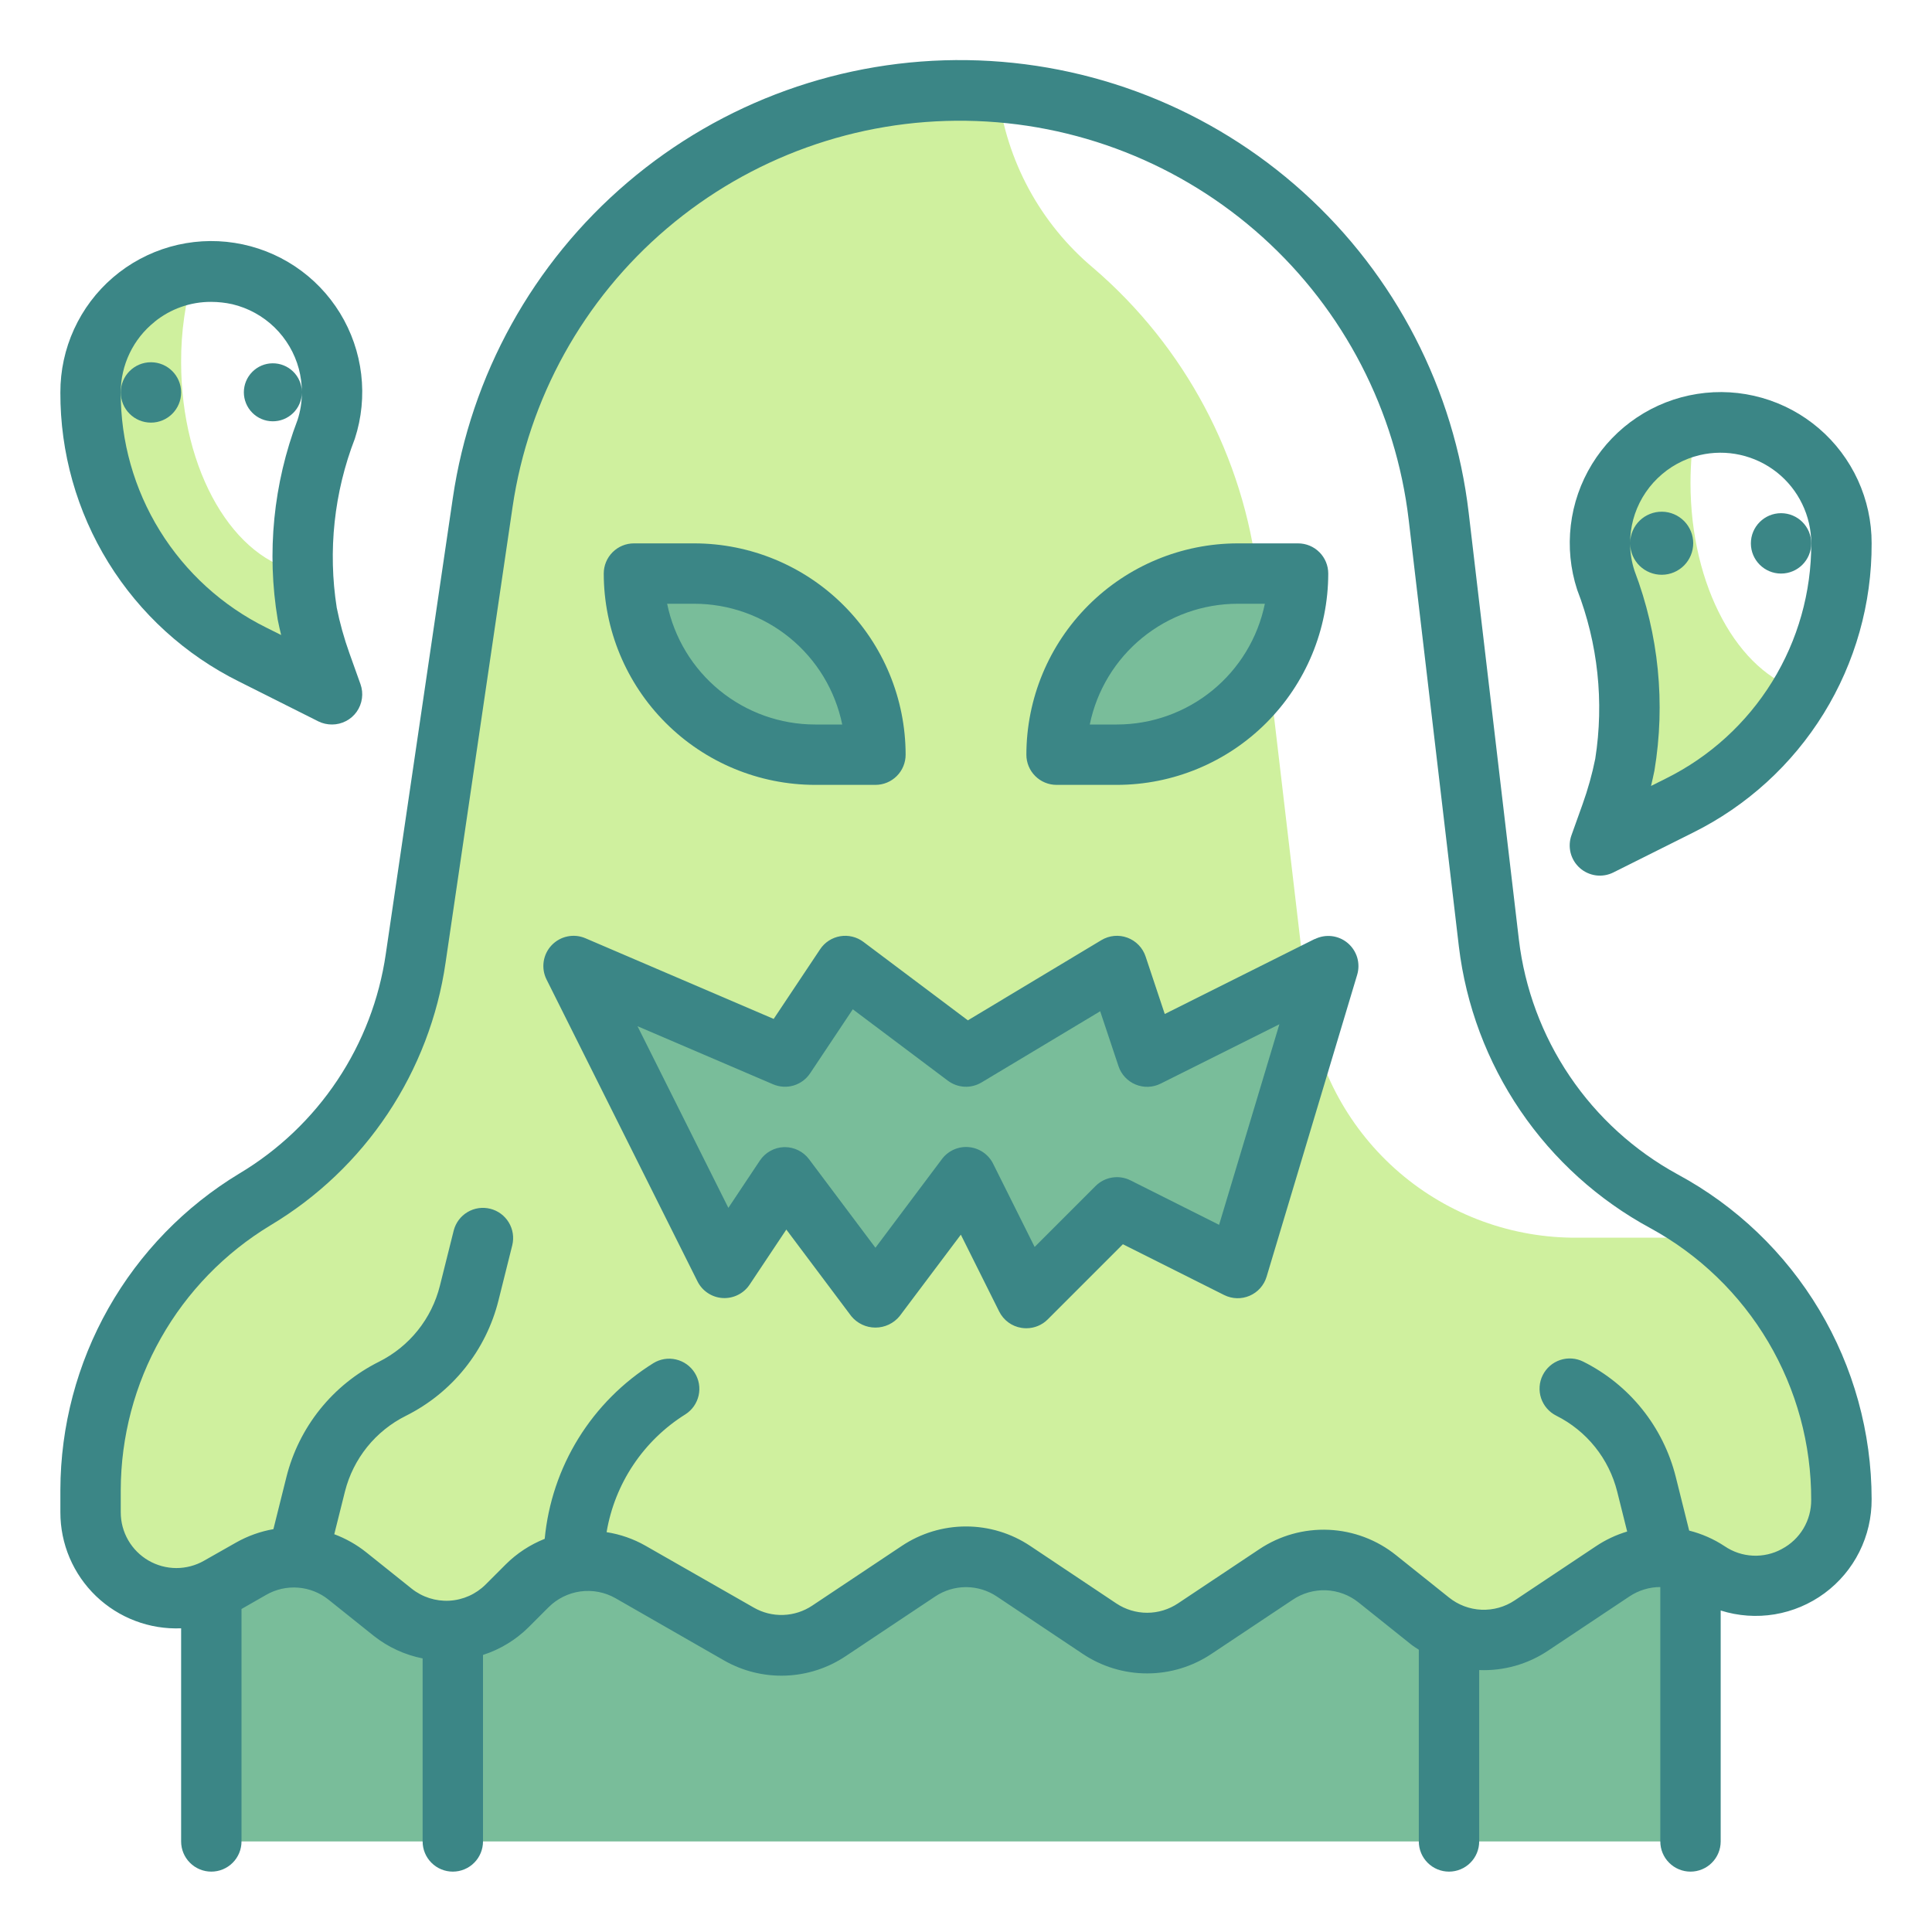 <?xml version="1.0" encoding="UTF-8" standalone="no"?> <svg width="64" height="64" viewBox="0 0 64 64" fill="none" xmlns="http://www.w3.org/2000/svg">
<path d="M56 46H7V61H56V46Z" fill="#79BD9A"/>
<path d="M61 49.66V49.69C61 50.205 60.86 50.709 60.596 51.151C60.331 51.592 59.952 51.953 59.498 52.195C59.044 52.438 58.533 52.552 58.019 52.527C57.505 52.501 57.008 52.336 56.58 52.05C56.112 51.737 55.563 51.57 55 51.57C54.437 51.57 53.888 51.737 53.42 52.05L50.73 53.85C50.227 54.182 49.632 54.346 49.031 54.319C48.429 54.292 47.851 54.075 47.38 53.7L45.62 52.3C45.149 51.925 44.571 51.708 43.969 51.681C43.368 51.654 42.773 51.818 42.27 52.15L39.58 53.95C39.112 54.263 38.563 54.43 38 54.43C37.437 54.43 36.888 54.263 36.42 53.95L33.58 52.05C33.112 51.737 32.563 51.57 32 51.57C31.437 51.57 30.887 51.737 30.42 52.05L27.46 54.02C27.021 54.314 26.509 54.48 25.981 54.499C25.453 54.518 24.93 54.391 24.47 54.13L20.89 52.08C20.347 51.769 19.717 51.646 19.097 51.729C18.477 51.812 17.902 52.097 17.46 52.54L16.8 53.2C16.305 53.695 15.644 53.99 14.945 54.029C14.246 54.068 13.557 53.847 13.01 53.41L11.51 52.21C11.065 51.853 10.522 51.638 9.953 51.594C9.385 51.549 8.815 51.677 8.32 51.96L7.26 52.57C6.827 52.816 6.337 52.945 5.839 52.943C5.34 52.941 4.851 52.809 4.42 52.559C3.989 52.309 3.631 51.95 3.382 51.519C3.133 51.087 3.001 50.598 3 50.1V49.35C3.001 47.413 3.504 45.508 4.459 43.822C5.414 42.137 6.789 40.727 8.45 39.73C9.871 38.876 11.086 37.717 12.006 36.337C12.926 34.957 13.528 33.391 13.77 31.75L15.99 16.65C16.549 12.856 18.453 9.39 21.355 6.884C24.258 4.378 27.965 2.999 31.8 3C32.22 3 32.64 3.02 33.06 3.05C33.334 5.324 34.464 7.409 36.22 8.88C39.255 11.484 41.198 15.137 41.66 19.11L43.32 33.24C43.328 33.269 43.332 33.3 43.33 33.33C43.638 35.474 44.715 37.434 46.359 38.845C48.003 40.255 50.104 41.021 52.27 41H56.9C58.183 42.049 59.217 43.37 59.926 44.868C60.635 46.366 61.002 48.003 61 49.66V49.66Z" fill="#CFF09E"/>
<path d="M28 32L32 35L37 32L38 35L44 32L41 42L37 40L34 43L32 39L29 43L26 39L24 42L19 32L26 35L28 32Z" fill="#79BD9A"/>
<path d="M41 19H43C43 20.591 42.368 22.117 41.243 23.243C40.117 24.368 38.591 25 37 25H35C35 23.409 35.632 21.883 36.757 20.757C37.883 19.632 39.409 19 41 19V19Z" fill="#79BD9A"/>
<path d="M29 25H27C25.409 25 23.883 24.368 22.757 23.243C21.632 22.117 21 20.591 21 19V19H23C24.591 19 26.117 19.632 27.243 20.757C28.368 21.883 29 23.409 29 25Z" fill="#79BD9A"/>
<path d="M59.68 22.88C58.731 24.516 57.323 25.837 55.63 26.68L53 28L53.37 26.98C53.558 26.44 53.712 25.889 53.83 25.33C54.151 23.273 53.934 21.168 53.2 19.22C53.027 18.694 52.966 18.138 53.02 17.588C53.074 17.037 53.242 16.504 53.514 16.022C53.786 15.54 54.156 15.12 54.599 14.789C55.043 14.458 55.551 14.223 56.09 14.1C56.116 14.092 56.143 14.088 56.17 14.09C56.057 14.72 56 15.36 56 16C56 19.43 57.58 22.29 59.68 22.88Z" fill="#CFF09E"/>
<path d="M11 23L8.37 21.68C6.757 20.875 5.4 19.637 4.451 18.103C3.502 16.57 3 14.803 3 13C3 12.04 3.345 11.113 3.973 10.387C4.601 9.662 5.47 9.187 6.42 9.05C6.136 10.008 5.995 11.001 6 12C6 15.61 7.75 18.58 10.01 18.95C10.024 19.414 10.077 19.875 10.17 20.33C10.288 20.889 10.442 21.44 10.63 21.98L11 23Z" fill="#CFF09E"/>
<path d="M55.57 38.9C54.138 38.117 52.913 37.003 51.999 35.65C51.085 34.298 50.508 32.746 50.315 31.125L48.653 16.99C48.174 12.901 46.225 9.125 43.169 6.365C40.113 3.606 36.158 2.052 32.041 1.992C27.924 1.932 23.926 3.37 20.791 6.04C17.656 8.709 15.598 12.426 15 16.5L12.78 31.6C12.563 33.097 12.014 34.527 11.175 35.785C10.336 37.044 9.227 38.099 7.928 38.875C6.124 39.965 4.631 41.502 3.592 43.337C2.554 45.172 2.006 47.243 2 49.351V50.1C2 50.618 2.104 51.131 2.307 51.607C2.51 52.084 2.808 52.514 3.181 52.873C3.555 53.231 3.997 53.511 4.482 53.694C4.966 53.878 5.482 53.961 6 53.94V61C6 61.265 6.105 61.52 6.293 61.707C6.48 61.895 6.735 62 7 62C7.265 62 7.52 61.895 7.707 61.707C7.895 61.52 8 61.265 8 61V53.3L8.817 52.832C9.138 52.647 9.507 52.564 9.876 52.593C10.245 52.621 10.597 52.761 10.885 52.993L12.385 54.193C12.857 54.565 13.41 54.82 14 54.937V61C14 61.265 14.105 61.52 14.293 61.707C14.48 61.895 14.735 62 15 62C15.265 62 15.52 61.895 15.707 61.707C15.895 61.52 16 61.265 16 61V54.822C16.567 54.639 17.083 54.326 17.507 53.907L18.171 53.243C18.457 52.957 18.829 52.773 19.23 52.718C19.631 52.664 20.038 52.743 20.39 52.943L23.978 55C24.597 55.356 25.304 55.532 26.018 55.507C26.732 55.482 27.425 55.258 28.018 54.86L30.977 52.887C31.28 52.684 31.636 52.576 32 52.576C32.364 52.576 32.72 52.684 33.023 52.887L35.868 54.787C36.499 55.209 37.241 55.434 38 55.434C38.759 55.434 39.501 55.209 40.132 54.787L42.824 52.993C43.149 52.774 43.535 52.665 43.926 52.68C44.318 52.696 44.694 52.836 45 53.08L46.751 54.48C46.831 54.544 46.917 54.593 47 54.649V61C47 61.265 47.105 61.52 47.293 61.707C47.48 61.895 47.735 62 48 62C48.265 62 48.52 61.895 48.707 61.707C48.895 61.52 49 61.265 49 61V55.323C49.811 55.356 50.611 55.13 51.285 54.678L53.977 52.884C54.28 52.682 54.636 52.573 55 52.573V61C55 61.265 55.105 61.52 55.293 61.707C55.48 61.895 55.735 62 56 62C56.265 62 56.52 61.895 56.707 61.707C56.895 61.52 57 61.265 57 61V53.35C57.578 53.533 58.191 53.576 58.789 53.477C59.386 53.377 59.952 53.138 60.44 52.778C60.928 52.418 61.323 51.948 61.594 51.406C61.865 50.864 62.004 50.265 62 49.659C61.998 47.453 61.399 45.288 60.267 43.394C59.135 41.5 57.512 39.947 55.57 38.9ZM59.026 51.313C58.732 51.473 58.4 51.549 58.066 51.533C57.732 51.517 57.409 51.409 57.132 51.221C56.772 50.983 56.374 50.808 55.956 50.703L55.513 48.928C55.308 48.107 54.928 47.341 54.399 46.681C53.87 46.021 53.204 45.484 52.447 45.106C52.21 44.987 51.935 44.968 51.683 45.052C51.431 45.136 51.224 45.317 51.105 45.554C50.986 45.791 50.967 46.066 51.051 46.318C51.135 46.569 51.316 46.777 51.553 46.896C52.051 47.145 52.49 47.499 52.838 47.933C53.187 48.368 53.437 48.873 53.572 49.413L53.902 50.734C53.535 50.844 53.187 51.008 52.868 51.221L50.176 53.015C49.85 53.233 49.464 53.341 49.072 53.324C48.681 53.307 48.305 53.165 48 52.92L46.249 51.52C45.613 51.008 44.83 50.713 44.015 50.677C43.199 50.641 42.394 50.866 41.715 51.32L39.023 53.114C38.72 53.316 38.364 53.425 38 53.425C37.636 53.425 37.28 53.316 36.977 53.114L34.132 51.214C33.501 50.791 32.759 50.566 32 50.566C31.241 50.566 30.499 50.791 29.868 51.214L26.908 53.187C26.623 53.378 26.291 53.485 25.949 53.497C25.606 53.509 25.267 53.425 24.97 53.254L21.382 51.204C20.983 50.977 20.547 50.825 20.094 50.755C20.229 49.956 20.531 49.195 20.982 48.522C21.432 47.849 22.02 47.279 22.707 46.85C22.929 46.708 23.085 46.484 23.143 46.227C23.201 45.969 23.154 45.7 23.014 45.477C22.874 45.254 22.652 45.095 22.395 45.035C22.139 44.974 21.869 45.018 21.644 45.156C20.637 45.784 19.788 46.636 19.163 47.645C18.539 48.654 18.156 49.794 18.044 50.976C17.561 51.168 17.121 51.456 16.753 51.823L16.089 52.487C15.768 52.808 15.34 53 14.887 53.025C14.434 53.05 13.987 52.907 13.633 52.623L12.133 51.423C11.814 51.168 11.456 50.966 11.073 50.823L11.427 49.408C11.563 48.869 11.814 48.366 12.162 47.933C12.511 47.5 12.949 47.148 13.447 46.9C14.204 46.522 14.87 45.985 15.399 45.325C15.928 44.665 16.308 43.899 16.513 43.078L16.97 41.248C17.032 40.992 16.991 40.721 16.854 40.495C16.718 40.269 16.497 40.106 16.241 40.042C15.985 39.978 15.714 40.017 15.487 40.152C15.26 40.287 15.096 40.506 15.03 40.762L14.572 42.593C14.437 43.133 14.187 43.638 13.838 44.073C13.49 44.507 13.051 44.861 12.553 45.11C11.796 45.488 11.13 46.025 10.601 46.685C10.072 47.345 9.692 48.111 9.487 48.932L9.057 50.655C8.624 50.731 8.208 50.88 7.825 51.096L6.76 51.7C6.48 51.861 6.162 51.944 5.839 51.944C5.516 51.943 5.199 51.857 4.919 51.695C4.64 51.533 4.408 51.3 4.246 51.02C4.085 50.74 4 50.423 4 50.1V49.352C4.005 47.589 4.464 45.856 5.333 44.322C6.201 42.787 7.451 41.502 8.96 40.59C10.513 39.662 11.839 38.4 12.842 36.895C13.845 35.39 14.501 33.68 14.76 31.89L16.98 16.79C17.509 13.198 19.325 9.921 22.09 7.569C24.855 5.216 28.381 3.948 32.011 4.001C35.641 4.053 39.128 5.423 41.824 7.855C44.52 10.286 46.24 13.615 46.665 17.22L48.327 31.353C48.561 33.303 49.26 35.168 50.364 36.792C51.468 38.416 52.946 39.751 54.673 40.685C56.289 41.567 57.636 42.868 58.574 44.452C59.511 46.036 60.003 47.844 59.998 49.685C60.001 50.019 59.912 50.348 59.741 50.635C59.569 50.922 59.322 51.156 59.026 51.312V51.313Z" fill="#3B8686"/>
<path d="M43.553 31.105L38.584 33.59L37.949 31.684C37.902 31.542 37.823 31.412 37.719 31.305C37.614 31.197 37.487 31.114 37.347 31.062C37.206 31.01 37.056 30.99 36.907 31.004C36.758 31.018 36.613 31.066 36.485 31.143L32.062 33.8L28.6 31.2C28.491 31.118 28.367 31.06 28.235 31.028C28.103 30.996 27.965 30.991 27.831 31.014C27.697 31.037 27.569 31.087 27.455 31.161C27.341 31.235 27.243 31.332 27.168 31.445L25.629 33.753L19.394 31.081C19.206 31 18.997 30.979 18.797 31.021C18.596 31.062 18.413 31.165 18.272 31.314C18.131 31.463 18.04 31.651 18.01 31.854C17.98 32.057 18.013 32.264 18.105 32.447L23.105 42.447C23.183 42.604 23.301 42.737 23.447 42.834C23.593 42.931 23.762 42.988 23.937 42.999C24.112 43.01 24.287 42.974 24.444 42.896C24.601 42.819 24.735 42.701 24.832 42.555L26.048 40.731L28.2 43.6C28.297 43.718 28.419 43.813 28.558 43.879C28.696 43.944 28.847 43.978 29 43.978C29.153 43.978 29.304 43.944 29.442 43.879C29.581 43.813 29.703 43.718 29.8 43.6L31.829 40.9L33.1 43.447C33.171 43.589 33.275 43.712 33.402 43.806C33.53 43.9 33.678 43.962 33.835 43.987C33.889 43.996 33.945 44 34 44C34.265 44 34.52 43.895 34.707 43.707L37.197 41.217L40.553 42.9C40.684 42.965 40.827 43.001 40.972 43.005C41.118 43.009 41.263 42.981 41.397 42.923C41.531 42.865 41.651 42.779 41.747 42.67C41.844 42.561 41.916 42.432 41.958 42.292L44.958 32.292C45.014 32.105 45.014 31.906 44.959 31.719C44.903 31.532 44.793 31.365 44.644 31.239C44.495 31.113 44.312 31.034 44.118 31.011C43.924 30.988 43.728 31.023 43.553 31.11V31.105ZM40.384 40.574L37.447 39.1C37.259 39.006 37.047 38.974 36.84 39.008C36.633 39.041 36.441 39.139 36.293 39.288L34.274 41.307L32.9 38.553C32.824 38.399 32.71 38.268 32.569 38.171C32.427 38.074 32.264 38.015 32.093 38C31.922 37.984 31.75 38.013 31.594 38.083C31.438 38.153 31.302 38.262 31.2 38.4L29 41.333L26.8 38.4C26.707 38.276 26.586 38.175 26.447 38.106C26.308 38.036 26.155 38 26 38H25.972C25.813 38.005 25.657 38.048 25.518 38.126C25.379 38.203 25.26 38.312 25.172 38.445L24.128 40.012L21.119 33.995L25.61 35.919C25.825 36.011 26.065 36.025 26.289 35.959C26.513 35.892 26.706 35.749 26.836 35.555L28.25 33.434L31.4 35.8C31.559 35.919 31.75 35.988 31.949 35.999C32.147 36.009 32.344 35.959 32.515 35.857L36.445 33.499L37.051 35.316C37.096 35.453 37.17 35.578 37.268 35.683C37.366 35.788 37.485 35.871 37.618 35.926C37.751 35.981 37.894 36.007 38.038 36.002C38.182 35.996 38.323 35.96 38.451 35.895L42.381 33.93L40.384 40.574Z" fill="#3B8686"/>
<path d="M35 26H37C38.856 25.998 40.635 25.26 41.947 23.947C43.26 22.635 43.998 20.856 44 19C44 18.735 43.895 18.48 43.707 18.293C43.52 18.105 43.265 18 43 18H41C39.144 18.002 37.365 18.74 36.053 20.053C34.74 21.365 34.002 23.144 34 25C34 25.265 34.105 25.52 34.293 25.707C34.48 25.895 34.735 26 35 26ZM41 20H41.9C41.668 21.129 41.054 22.143 40.161 22.872C39.269 23.6 38.152 23.999 37 24H36.1C36.332 22.871 36.946 21.857 37.839 21.128C38.731 20.4 39.848 20.001 41 20V20Z" fill="#3B8686"/>
<path d="M27 26H29C29.265 26 29.52 25.895 29.707 25.707C29.895 25.52 30 25.265 30 25C29.998 23.144 29.26 21.365 27.947 20.053C26.635 18.74 24.856 18.002 23 18H21C20.735 18 20.48 18.105 20.293 18.293C20.105 18.48 20 18.735 20 19C20.002 20.856 20.74 22.635 22.053 23.947C23.365 25.26 25.144 25.998 27 26ZM23 20C24.152 20.001 25.269 20.4 26.161 21.128C27.054 21.857 27.668 22.871 27.9 24H27C25.848 23.999 24.731 23.6 23.839 22.872C22.946 22.143 22.332 21.129 22.1 20H23Z" fill="#3B8686"/>
<path d="M52.425 26.64L52.059 27.663C51.99 27.851 51.98 28.056 52.028 28.25C52.077 28.444 52.183 28.62 52.333 28.753C52.482 28.886 52.669 28.971 52.867 28.998C53.066 29.024 53.268 28.99 53.447 28.9L56.081 27.583C57.865 26.698 59.365 25.332 60.411 23.638C61.457 21.944 62.008 19.991 62 18C62.002 17.277 61.846 16.562 61.545 15.904C61.243 15.247 60.803 14.662 60.254 14.192C59.705 13.721 59.06 13.375 58.364 13.178C57.668 12.98 56.938 12.936 56.223 13.049C55.509 13.161 54.827 13.427 54.225 13.829C53.624 14.23 53.116 14.757 52.738 15.374C52.36 15.99 52.12 16.681 52.035 17.4C51.95 18.118 52.021 18.846 52.245 19.534C52.934 21.315 53.141 23.247 52.845 25.134C52.742 25.645 52.601 26.149 52.425 26.64V26.64ZM56.307 15.076C56.748 14.973 57.206 14.97 57.648 15.069C58.09 15.168 58.505 15.365 58.86 15.646C59.215 15.927 59.502 16.285 59.699 16.693C59.897 17.1 59.999 17.547 60 18C60.005 19.618 59.557 21.206 58.706 22.582C57.855 23.959 56.636 25.07 55.186 25.789L54.692 26.036C54.733 25.867 54.77 25.698 54.805 25.529C55.176 23.303 54.948 21.019 54.146 18.91C54.051 18.622 54.002 18.32 54 18.017C54.006 18.292 54.12 18.554 54.317 18.746C54.515 18.937 54.78 19.043 55.056 19.04C55.331 19.038 55.594 18.926 55.788 18.731C55.981 18.535 56.09 18.271 56.09 17.995C56.09 17.72 55.981 17.456 55.788 17.26C55.594 17.065 55.331 16.953 55.056 16.951C54.78 16.948 54.515 17.054 54.317 17.245C54.12 17.437 54.006 17.699 54 17.974C54.002 17.72 54.036 17.466 54.1 17.22C54.24 16.697 54.519 16.221 54.908 15.844C55.296 15.466 55.78 15.201 56.307 15.076V15.076Z" fill="#3B8686"/>
<path d="M59 19C59.552 19 60 18.552 60 18C60 17.448 59.552 17 59 17C58.448 17 58 17.448 58 18C58 18.552 58.448 19 59 19Z" fill="#3B8686"/>
<path d="M7.919 22.578L10.553 23.9C10.692 23.967 10.845 24.001 11 24C11.16 24 11.318 23.961 11.46 23.887C11.603 23.814 11.725 23.707 11.817 23.576C11.909 23.445 11.969 23.293 11.99 23.134C12.012 22.976 11.995 22.814 11.941 22.663L11.575 21.639C11.399 21.147 11.258 20.643 11.155 20.131C10.859 18.244 11.066 16.312 11.755 14.531C11.979 13.843 12.05 13.115 11.965 12.396C11.88 11.678 11.64 10.987 11.262 10.37C10.883 9.753 10.376 9.226 9.774 8.825C9.172 8.424 8.49 8.158 7.775 8.046C7.061 7.933 6.33 7.978 5.634 8.175C4.938 8.373 4.293 8.719 3.744 9.19C3.195 9.661 2.755 10.246 2.454 10.904C2.153 11.561 1.998 12.277 2 13C1.993 14.99 2.544 16.942 3.59 18.635C4.637 20.328 6.136 21.694 7.919 22.578V22.578ZM5.119 10.661C5.649 10.231 6.311 9.997 6.994 10C7.229 10.001 7.464 10.026 7.694 10.077C8.221 10.202 8.704 10.467 9.093 10.844C9.481 11.222 9.76 11.697 9.9 12.22C9.964 12.466 9.998 12.72 10 12.974C9.994 12.721 9.889 12.48 9.707 12.305C9.525 12.129 9.281 12.032 9.028 12.035C8.775 12.037 8.534 12.14 8.356 12.32C8.178 12.5 8.078 12.742 8.078 12.995C8.078 13.248 8.178 13.491 8.356 13.671C8.534 13.851 8.775 13.954 9.028 13.956C9.281 13.959 9.525 13.862 9.707 13.686C9.889 13.511 9.994 13.27 10 13.017C9.999 13.32 9.951 13.622 9.857 13.91C9.055 16.019 8.829 18.303 9.2 20.528C9.234 20.698 9.272 20.867 9.313 21.036L8.819 20.789C7.368 20.071 6.148 18.96 5.296 17.583C4.444 16.207 3.995 14.619 4 13C3.999 12.551 4.1 12.107 4.294 11.702C4.488 11.297 4.771 10.941 5.122 10.661H5.119Z" fill="#3B8686"/>
<path d="M5 14C5.552 14 6 13.552 6 13C6 12.448 5.552 12 5 12C4.448 12 4 12.448 4 13C4 13.552 4.448 14 5 14Z" fill="#3B8686"/>
</svg>
